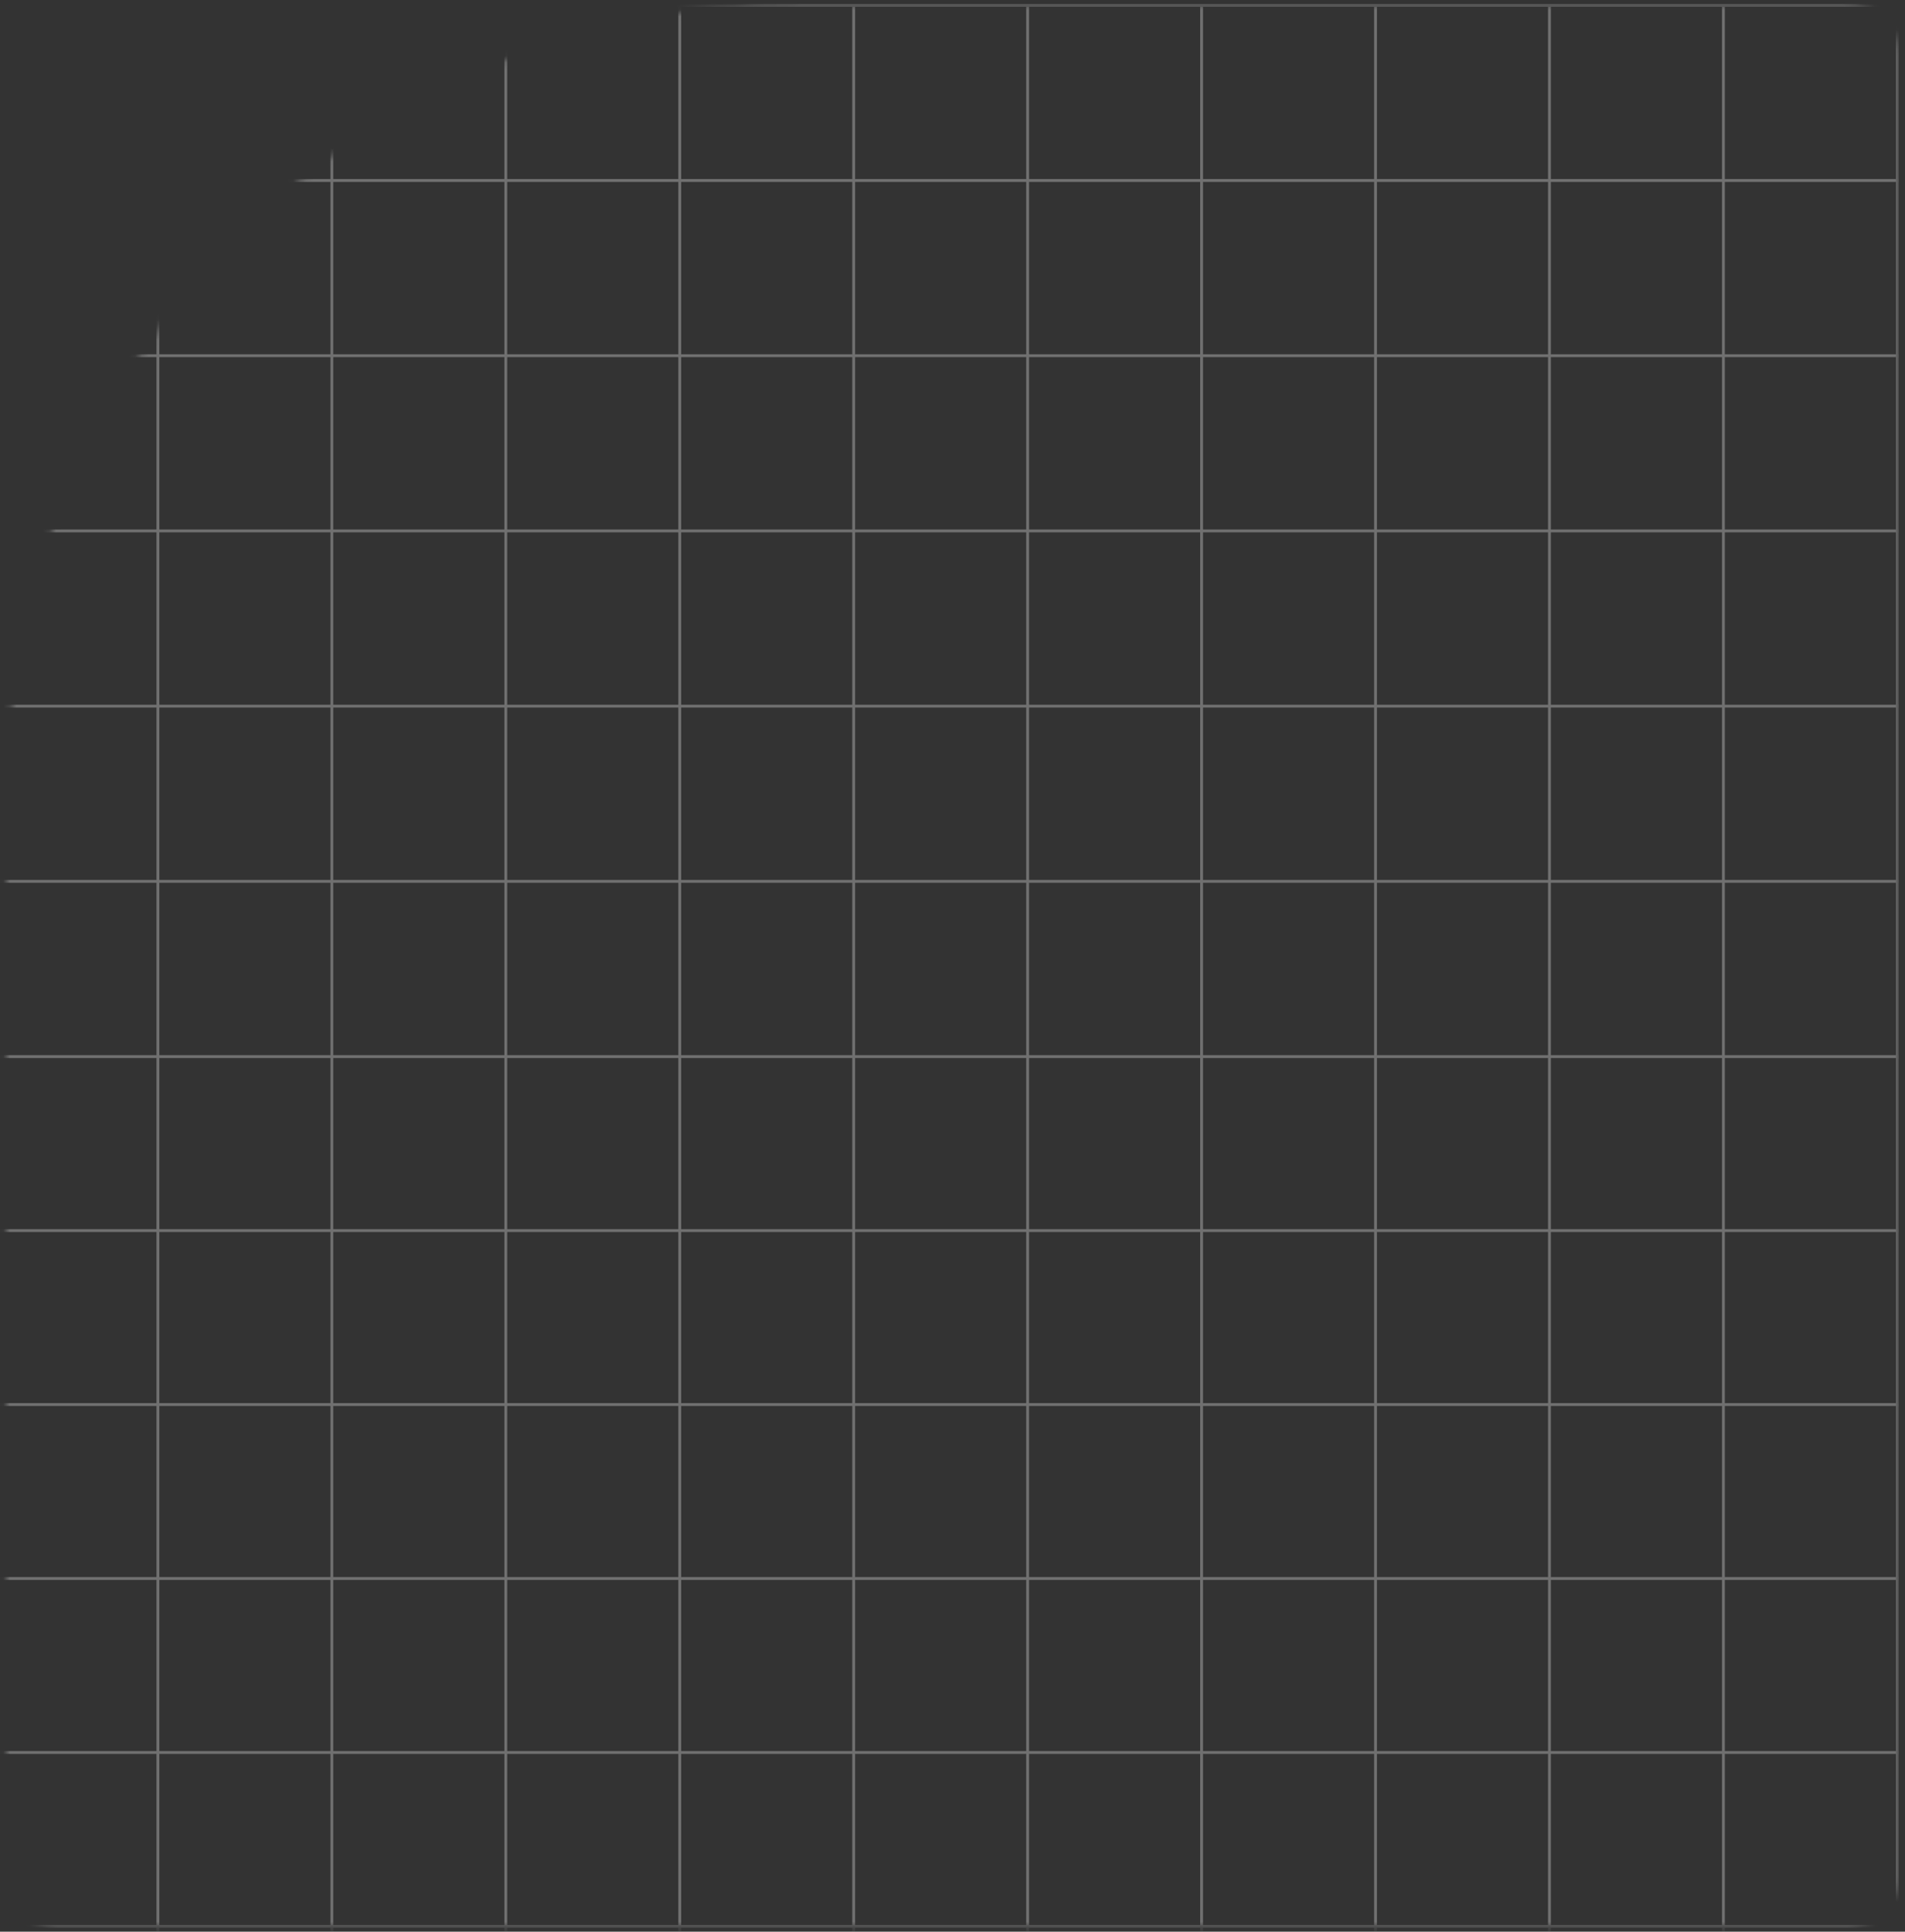 <svg width="289" height="293" viewBox="0 0 289 293" fill="none" xmlns="http://www.w3.org/2000/svg">
<rect x="0" y="0" width="289" height="293" fill="#333333" stroke="none"/>
<g opacity="0.3">
<mask id="mask0_106_356" style="mask-type:alpha" maskUnits="userSpaceOnUse" x="0" y="0" width="289" height="293">
<path d="M288.059 284.289C288.059 288.707 284.477 292.289 280.059 292.289H8.933C4.514 292.289 0.933 288.707 0.933 284.289V120.63C0.933 54.356 54.658 0.63 120.933 0.63H280.059C284.477 0.63 288.059 4.212 288.059 8.63V284.289Z" fill="#CCCCCC"/>
</mask>
<g mask="url(#mask0_106_356)">
<line x1="287.842" y1="450.754" x2="287.842" y2="1.014" stroke="white" stroke-width="0.433"/>
<line x1="261.452" y1="450.755" x2="261.452" y2="1.014" stroke="white" stroke-width="0.433"/>
<line x1="235.063" y1="450.755" x2="235.063" y2="1.014" stroke="white" stroke-width="0.433"/>
<line x1="208.676" y1="450.755" x2="208.676" y2="1.015" stroke="white" stroke-width="0.433"/>
<line x1="182.288" y1="450.755" x2="182.288" y2="1.015" stroke="white" stroke-width="0.433"/>
<line x1="155.899" y1="450.755" x2="155.899" y2="1.015" stroke="white" stroke-width="0.433"/>
<line x1="129.51" y1="450.755" x2="129.51" y2="1.015" stroke="white" stroke-width="0.433"/>
<line x1="103.121" y1="450.755" x2="103.121" y2="1.015" stroke="white" stroke-width="0.433"/>
<line x1="76.732" y1="450.755" x2="76.732" y2="1.015" stroke="white" stroke-width="0.433"/>
<line x1="50.344" y1="450.755" x2="50.344" y2="1.015" stroke="white" stroke-width="0.433"/>
<line x1="23.956" y1="450.755" x2="23.956" y2="1.015" stroke="white" stroke-width="0.433"/>
<line x1="-160.688" y1="292.207" x2="288.057" y2="292.207" stroke="white" stroke-width="0.433"/>
<line x1="-160.688" y1="265.818" x2="288.057" y2="265.818" stroke="white" stroke-width="0.433"/>
<line x1="-160.688" y1="239.43" x2="288.057" y2="239.43" stroke="white" stroke-width="0.433"/>
<line x1="-160.688" y1="213.041" x2="288.057" y2="213.041" stroke="white" stroke-width="0.433"/>
<line x1="-160.688" y1="186.653" x2="288.057" y2="186.653" stroke="white" stroke-width="0.433"/>
<line x1="-160.688" y1="160.263" x2="288.057" y2="160.263" stroke="white" stroke-width="0.433"/>
<line x1="-160.688" y1="133.686" x2="288.057" y2="133.686" stroke="white" stroke-width="0.433"/>
<line x1="-160.688" y1="107.108" x2="288.057" y2="107.108" stroke="white" stroke-width="0.433"/>
<line x1="-160.688" y1="80.53" x2="288.057" y2="80.53" stroke="white" stroke-width="0.433"/>
<line x1="-160.688" y1="53.953" x2="288.057" y2="53.953" stroke="white" stroke-width="0.433"/>
<line x1="-160.688" y1="27.375" x2="288.057" y2="27.375" stroke="white" stroke-width="0.433"/>
<line x1="-160.688" y1="0.797" x2="288.057" y2="0.798" stroke="white" stroke-width="0.433"/>
</g>
</g>
</svg>

